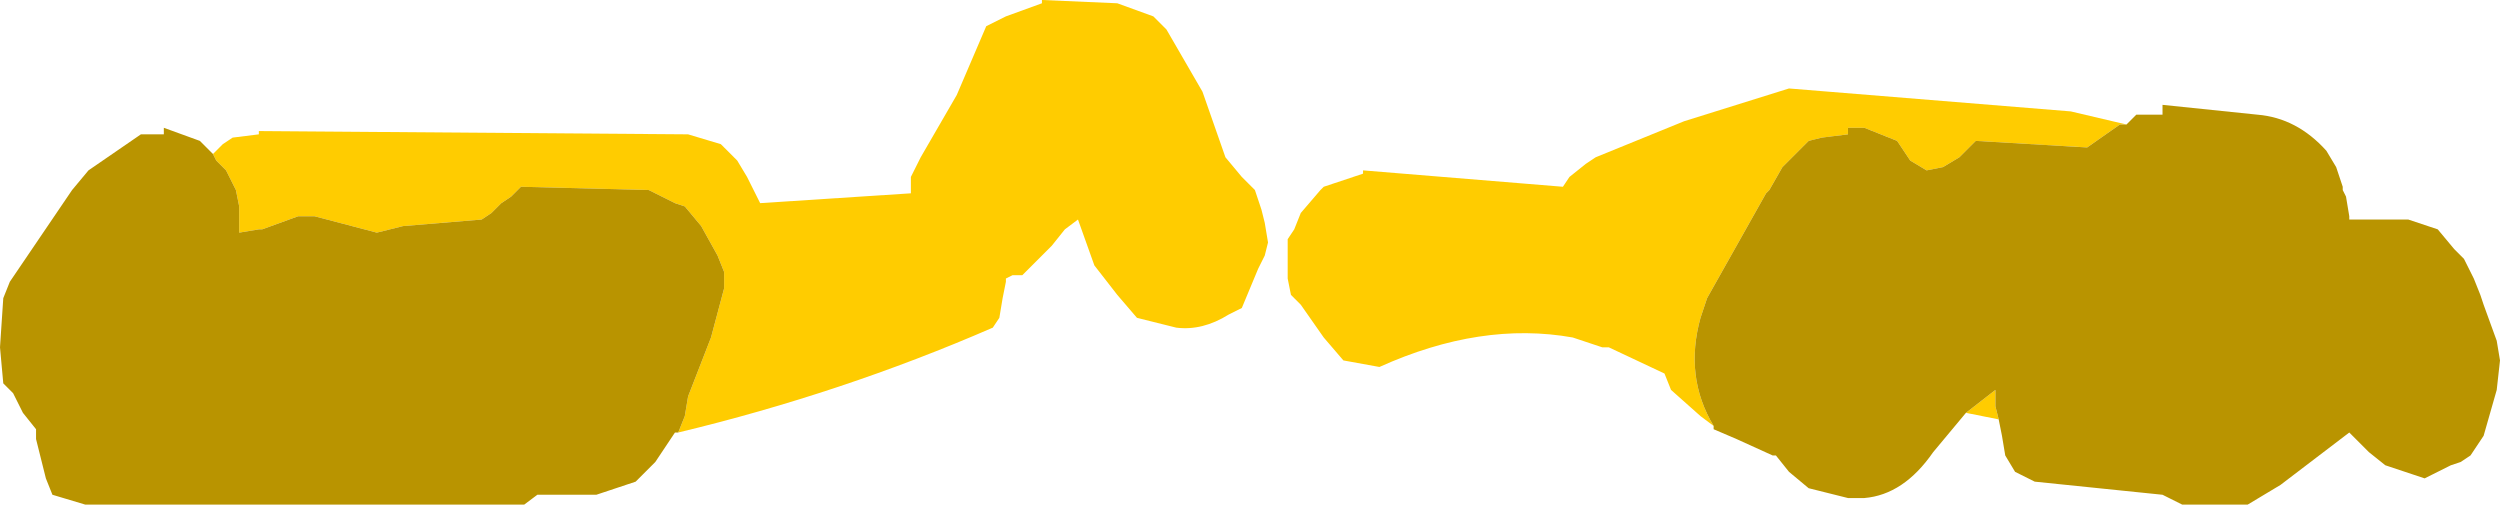 <?xml version="1.0" encoding="UTF-8" standalone="no"?>
<svg xmlns:ffdec="https://www.free-decompiler.com/flash" xmlns:xlink="http://www.w3.org/1999/xlink" ffdec:objectType="shape" height="7.7px" width="38.15px" xmlns="http://www.w3.org/2000/svg">
  <g transform="matrix(1.0, 0.0, 0.0, 1.0, 16.9, 6.4)">
    <path d="M9.25 0.1 L9.05 -0.05 8.6 -0.45 8.5 -0.7 7.65 -1.1 7.55 -1.1 7.1 -1.25 Q5.7 -1.5 4.15 -0.8 L3.6 -0.9 3.3 -1.25 2.95 -1.75 2.8 -1.9 2.75 -2.15 2.75 -2.45 2.75 -2.75 2.85 -2.9 2.95 -3.15 3.25 -3.5 3.3 -3.55 3.45 -3.6 3.9 -3.75 3.9 -3.8 6.95 -3.55 7.05 -3.7 7.3 -3.9 7.45 -4.0 8.8 -4.55 10.4 -5.05 14.7 -4.7 15.55 -4.5 15.45 -4.5 14.95 -4.15 13.25 -4.25 13.0 -4.0 12.75 -3.85 12.5 -3.8 12.25 -3.95 12.05 -4.25 11.55 -4.45 11.3 -4.45 11.3 -4.35 10.9 -4.3 10.7 -4.25 10.3 -3.85 10.1 -3.5 10.05 -3.45 9.15 -1.85 9.05 -1.55 Q8.8 -0.65 9.25 0.1 M13.6 0.0 L13.1 -0.1 13.55 -0.45 13.55 -0.2 13.6 0.0 M-13.65 -4.05 L-13.5 -4.2 -13.35 -4.3 -12.95 -4.35 -12.95 -4.4 -6.4 -4.35 -5.9 -4.2 -5.65 -3.95 -5.5 -3.7 -5.3 -3.3 -3.0 -3.45 -3.0 -3.5 -3.0 -3.7 -2.85 -4.0 -2.3 -4.95 -1.85 -6.0 Q-1.65 -6.1 -1.55 -6.15 L-1.0 -6.35 -1.0 -6.4 0.15 -6.35 0.7 -6.15 0.9 -5.95 1.45 -5.0 1.8 -4.0 2.05 -3.7 2.25 -3.5 2.35 -3.2 2.4 -3.0 2.45 -2.7 2.4 -2.5 2.3 -2.3 2.05 -1.7 1.85 -1.6 Q1.45 -1.35 1.05 -1.4 L0.45 -1.55 0.15 -1.9 -0.2 -2.35 -0.45 -3.05 -0.65 -2.9 -0.85 -2.65 -1.3 -2.2 -1.45 -2.2 -1.55 -2.15 -1.55 -2.1 -1.6 -1.85 -1.65 -1.55 -1.75 -1.4 Q-4.05 -0.4 -6.55 0.2 L-6.45 -0.05 -6.4 -0.35 -6.05 -1.25 -5.85 -2.0 -5.85 -2.25 -5.95 -2.5 -6.2 -2.95 -6.45 -3.25 -6.6 -3.3 -7.0 -3.5 -8.95 -3.55 -9.0 -3.5 -9.1 -3.4 -9.25 -3.3 -9.4 -3.15 -9.55 -3.05 -10.75 -2.95 -11.15 -2.85 -12.1 -3.1 -12.35 -3.1 -12.9 -2.9 -12.95 -2.9 -13.25 -2.85 -13.25 -3.05 -13.25 -3.25 -13.3 -3.5 -13.45 -3.8 -13.6 -3.95 -13.65 -4.05" fill="#ffcc00" fill-rule="evenodd" stroke="none"/>
    <path d="M15.55 -4.5 L15.7 -4.65 16.1 -4.65 16.1 -4.8 17.55 -4.65 Q18.15 -4.6 18.6 -4.1 L18.75 -3.85 18.85 -3.55 18.85 -3.5 18.9 -3.4 18.95 -3.1 18.95 -3.05 19.85 -3.05 20.3 -2.9 20.55 -2.6 20.7 -2.45 20.85 -2.15 20.95 -1.9 21.0 -1.75 21.2 -1.2 21.25 -0.9 21.2 -0.45 21.0 0.25 20.8 0.55 20.65 0.65 20.5 0.7 20.1 0.9 19.5 0.7 19.25 0.5 18.95 0.2 17.9 1.0 17.4 1.3 16.4 1.3 16.1 1.15 14.15 0.95 13.85 0.8 13.7 0.55 13.65 0.25 13.6 0.0 13.55 -0.2 13.55 -0.45 13.1 -0.1 12.6 0.5 Q12.15 1.15 11.55 1.2 L11.3 1.2 10.7 1.05 10.4 0.8 10.2 0.55 10.15 0.55 9.6 0.3 9.25 0.15 9.25 0.1 Q8.8 -0.65 9.05 -1.55 L9.15 -1.85 10.05 -3.45 10.1 -3.5 10.3 -3.85 10.7 -4.25 10.9 -4.3 11.3 -4.35 11.3 -4.45 11.55 -4.45 12.05 -4.25 12.25 -3.95 12.5 -3.8 12.75 -3.85 13.0 -4.0 13.25 -4.25 14.95 -4.15 15.45 -4.5 15.55 -4.5 M-6.55 0.2 L-6.6 0.2 -6.9 0.65 -7.2 0.95 -7.8 1.15 -8.7 1.15 -8.9 1.3 -15.6 1.3 -16.1 1.15 -16.2 0.9 -16.35 0.3 -16.35 0.15 -16.55 -0.1 -16.7 -0.4 -16.85 -0.55 -16.9 -1.1 -16.85 -1.85 -16.75 -2.1 -15.8 -3.5 -15.55 -3.8 -14.75 -4.35 -14.4 -4.35 -14.4 -4.45 -13.85 -4.25 -13.65 -4.05 -13.6 -3.95 -13.45 -3.8 -13.3 -3.5 -13.25 -3.25 -13.25 -3.05 -13.25 -2.85 -12.95 -2.9 -12.9 -2.9 -12.35 -3.1 -12.1 -3.1 -11.15 -2.85 -10.75 -2.95 -9.55 -3.05 -9.4 -3.15 -9.25 -3.3 -9.1 -3.4 -9.0 -3.5 -8.95 -3.55 -7.0 -3.5 -6.6 -3.3 -6.45 -3.25 -6.2 -2.95 -5.95 -2.5 -5.85 -2.25 -5.85 -2.0 -6.05 -1.25 -6.4 -0.35 -6.45 -0.05 -6.55 0.2" fill="#b99400" fill-rule="evenodd" stroke="none"/>
  </g>
</svg>
